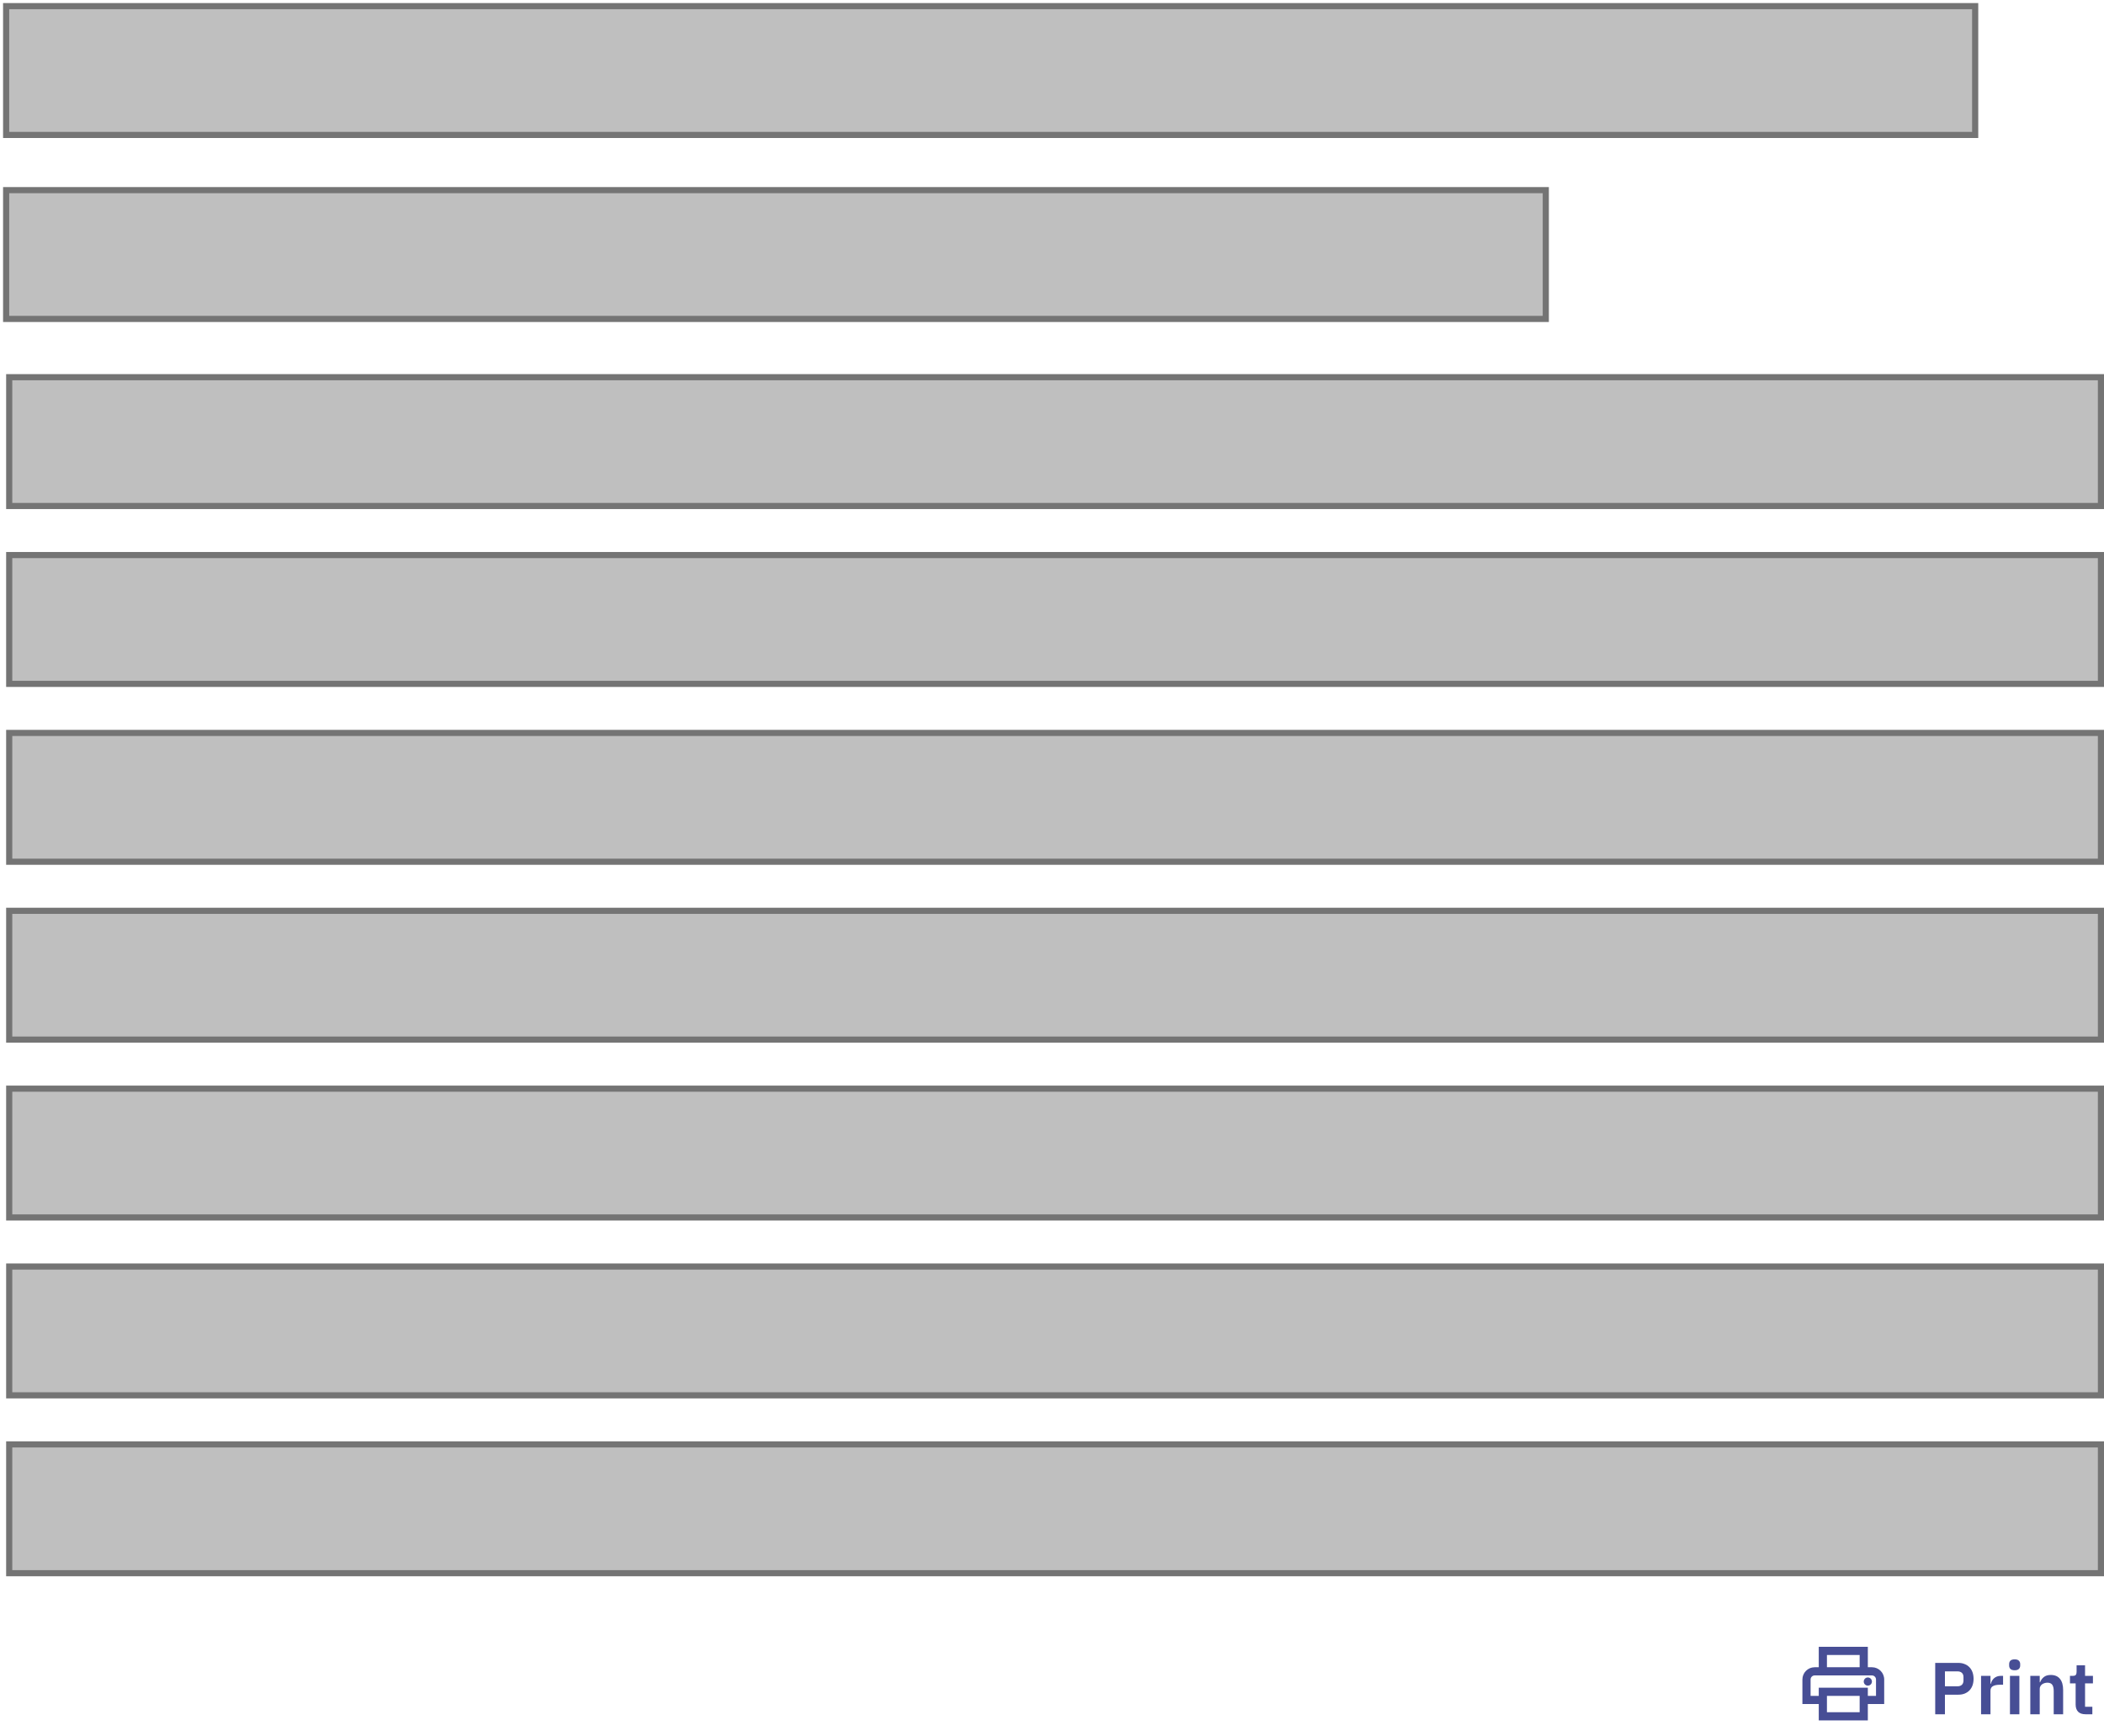 <svg width="343" height="283" viewBox="0 0 343 283" fill="none" xmlns="http://www.w3.org/2000/svg">
<path d="M322 1H1V22H322V1Z" fill="#BFBFBF" stroke="#747474"/>
<path d="M252 31H1V52H252V31Z" fill="#BFBFBF" stroke="#747474"/>
<path d="M342.5 61.5H1.5V82.5H342.5V61.5Z" fill="#BFBFBF" stroke="#747474"/>
<path d="M342.5 119.5H1.5V140.5H342.5V119.5Z" fill="#BFBFBF" stroke="#747474"/>
<path d="M342.5 177.5H1.5V198.5H342.5V177.5Z" fill="#BFBFBF" stroke="#747474"/>
<path d="M342.5 235.5H1.5V256.5H342.5V235.5Z" fill="#BFBFBF" stroke="#747474"/>
<path d="M342.5 90.5H1.5V111.5H342.5V90.5Z" fill="#BFBFBF" stroke="#747474"/>
<path d="M342.5 148.5H1.5V169.5H342.5V148.5Z" fill="#BFBFBF" stroke="#747474"/>
<path d="M342.5 206.5H1.5V227.5H342.5V206.5Z" fill="#BFBFBF" stroke="#747474"/>
<path d="M315.484 279.5V271.124H319.252C319.636 271.124 319.98 271.188 320.284 271.316C320.596 271.436 320.86 271.612 321.076 271.844C321.292 272.068 321.456 272.34 321.568 272.66C321.68 272.98 321.736 273.332 321.736 273.716C321.736 274.108 321.68 274.464 321.568 274.784C321.456 275.096 321.292 275.368 321.076 275.6C320.86 275.824 320.596 276 320.284 276.128C319.98 276.248 319.636 276.308 319.252 276.308H317.068V279.5H315.484ZM317.068 274.94H319.108C319.412 274.94 319.652 274.86 319.828 274.7C320.004 274.532 320.092 274.296 320.092 273.992V273.44C320.092 273.136 320.004 272.904 319.828 272.744C319.652 272.584 319.412 272.504 319.108 272.504H317.068V274.94ZM322.958 279.5V273.236H324.494V274.532H324.554C324.594 274.364 324.654 274.204 324.734 274.052C324.822 273.892 324.934 273.752 325.07 273.632C325.206 273.512 325.366 273.416 325.55 273.344C325.742 273.272 325.962 273.236 326.21 273.236H326.546V274.688H326.066C325.546 274.688 325.154 274.764 324.89 274.916C324.626 275.068 324.494 275.316 324.494 275.66V279.5H322.958ZM328.437 272.324C328.117 272.324 327.885 272.252 327.741 272.108C327.605 271.964 327.537 271.78 327.537 271.556V271.316C327.537 271.092 327.605 270.908 327.741 270.764C327.885 270.62 328.117 270.548 328.437 270.548C328.749 270.548 328.977 270.62 329.121 270.764C329.265 270.908 329.337 271.092 329.337 271.316V271.556C329.337 271.78 329.265 271.964 329.121 272.108C328.977 272.252 328.749 272.324 328.437 272.324ZM327.669 273.236H329.205V279.5H327.669V273.236ZM330.986 279.5V273.236H332.522V274.28H332.582C332.71 273.944 332.91 273.664 333.182 273.44C333.462 273.208 333.846 273.092 334.334 273.092C334.982 273.092 335.478 273.304 335.822 273.728C336.166 274.152 336.338 274.756 336.338 275.54V279.5H334.802V275.696C334.802 275.248 334.722 274.912 334.562 274.688C334.402 274.464 334.138 274.352 333.77 274.352C333.61 274.352 333.454 274.376 333.302 274.424C333.158 274.464 333.026 274.528 332.906 274.616C332.794 274.696 332.702 274.8 332.63 274.928C332.558 275.048 332.522 275.192 332.522 275.36V279.5H330.986ZM339.996 279.5C339.468 279.5 339.064 279.364 338.784 279.092C338.512 278.812 338.376 278.416 338.376 277.904V274.46H337.452V273.236H337.932C338.164 273.236 338.32 273.184 338.4 273.08C338.488 272.968 338.532 272.804 338.532 272.588V271.52H339.912V273.236H341.196V274.46H339.912V278.276H341.1V279.5H339.996Z" fill="#474E95"/>
<path d="M305.167 271.833H304.5V268.5H296.5V271.833H295.833C294.727 271.833 293.833 272.727 293.833 273.833V277.833H296.5V280.5H304.5V277.833H307.167V273.833C307.167 272.727 306.273 271.833 305.167 271.833ZM297.833 269.833H303.167V271.833H297.833V269.833ZM303.167 279.167H297.833V276.5H303.167V279.167ZM304.5 276.5V275.167H296.5V276.5H295.167V273.833C295.167 273.467 295.467 273.167 295.833 273.167H305.167C305.533 273.167 305.833 273.467 305.833 273.833V276.5H304.5Z" fill="#474E95"/>
<path d="M304.5 274.833C304.868 274.833 305.167 274.535 305.167 274.167C305.167 273.798 304.868 273.5 304.5 273.5C304.132 273.5 303.833 273.798 303.833 274.167C303.833 274.535 304.132 274.833 304.5 274.833Z" fill="#474E95"/>
</svg>
